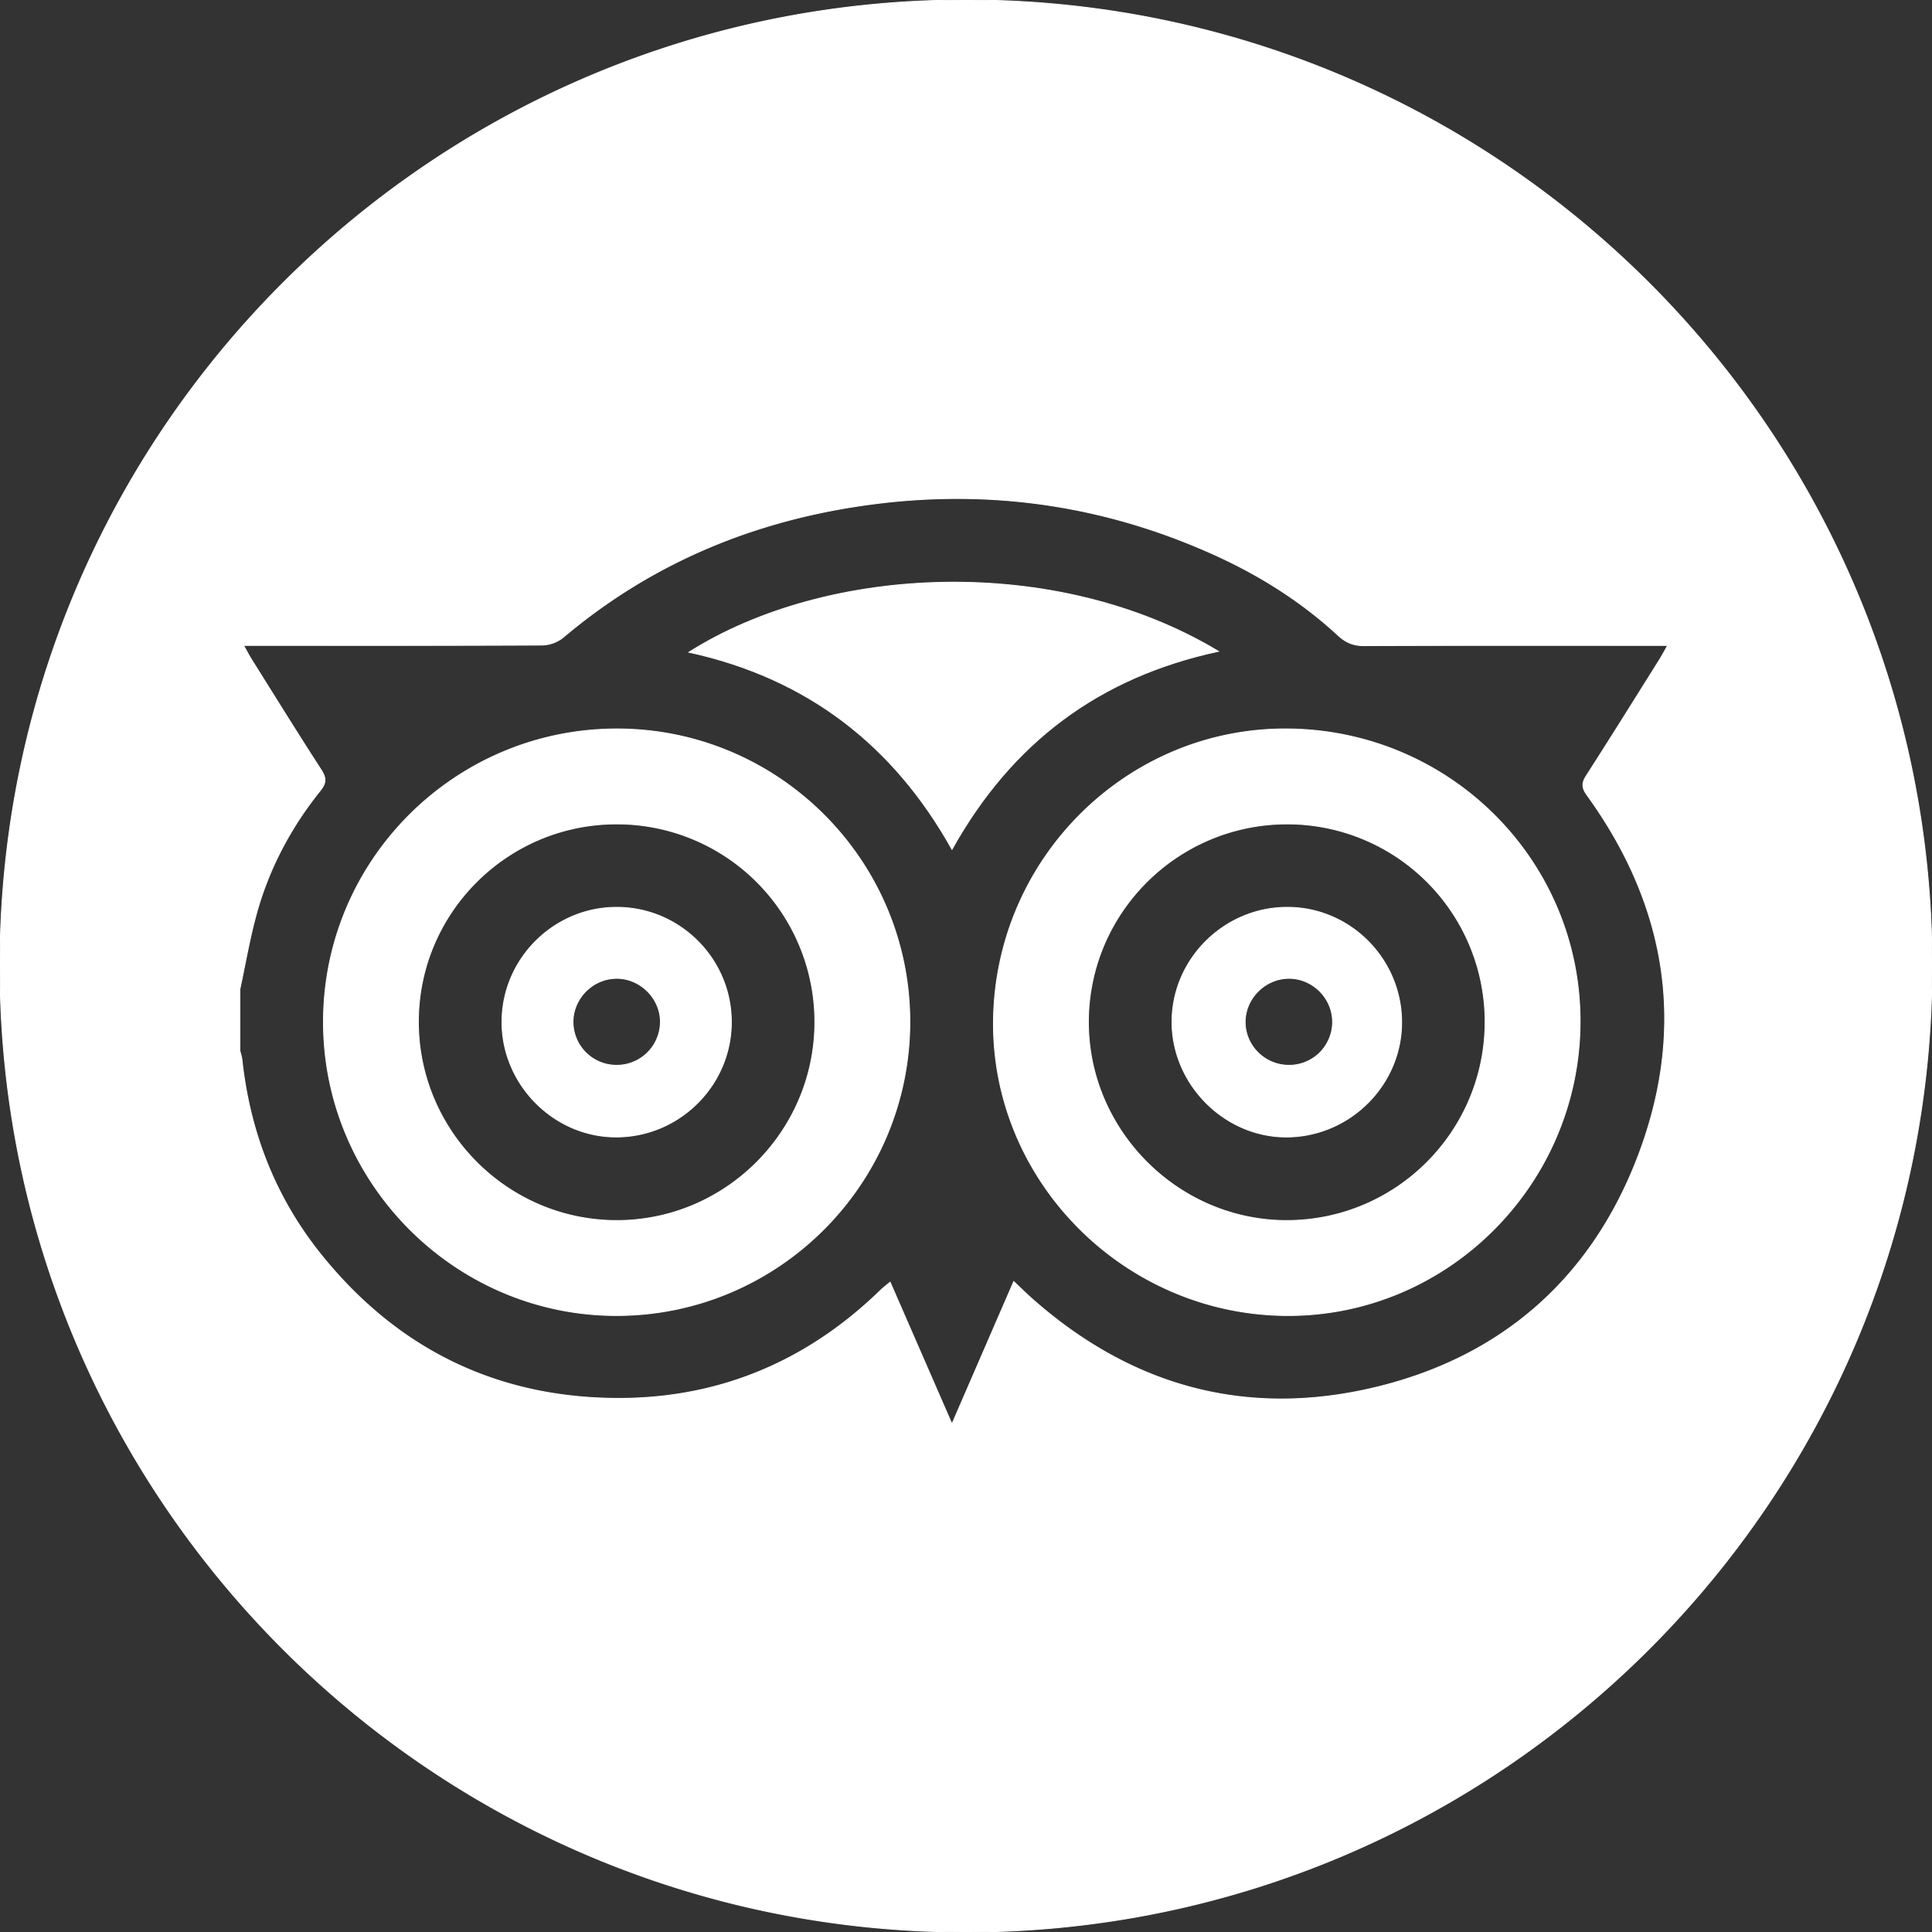 <svg xmlns="http://www.w3.org/2000/svg" viewBox="0 0 2200 2200"><rect x="0" y="0" width="2200" height="2200" fill="#333333" stroke="none"/><defs><style>.cls-1{fill:#fff;stroke:#fff;stroke-miterlimit:10;}</style></defs><title>redes-sociales-logos</title><g id="objects"><path class="cls-1" d="M702,830.07c-184.09.32-333.41,149.43-333.66,333.18-.26,184.15,150.36,335,334.17,334.73,183.64-.28,333.08-149.79,333.52-333.66C1036.44,979.89,886.39,829.74,702,830.07Zm0,559.8c-124.5-.19-226-102.42-225.57-227.13C476.88,1038.6,578.17,938,702.48,938.21A225.37,225.37,0,0,1,927.9,1164.82C927.38,1288.9,825.85,1390.05,702,1389.87Z"/><path class="cls-1" d="M1465.18,1033.19c-71.66.36-130.57,59.24-130.59,130.5,0,71.7,60.85,132.12,132,131,71.76-1.13,130.07-60.41,129.47-131.61C1595.45,1091.14,1536.7,1032.82,1465.18,1033.19Zm2.07,179.91c-27.25-.24-49.44-22.47-49.37-49.47.07-26.77,22.68-49.39,49.56-49.6,27.55-.21,50.59,23.12,50,50.58A49.41,49.41,0,0,1,1467.25,1213.1Z"/><path class="cls-1" d="M702.23,1033.19c-71.56,0-130.38,58.61-130.61,130.2-.23,72,59.92,132.12,131.44,131.28,71.77-.83,130-59.73,129.74-131.3C832.57,1091.63,774,1033.21,702.23,1033.19Zm-.4,179.91a49.52,49.52,0,0,1-49.34-49.39c0-26.88,22.43-49.44,49.36-49.67,27.44-.25,50.77,23.23,50.18,50.49A49.72,49.72,0,0,1,701.83,1213.1Z"/><path class="cls-1" d="M1387.42,741.67c-185.38-111.55-445.86-98.42-602.88,1,133.94,29.29,232.59,104.8,299.51,224.46C1152,845.28,1251.68,770.87,1387.42,741.67Z"/><path class="cls-1" d="M1466.86,830.06c-182.69-1.78-333.16,146.91-335.55,331.59-2.37,182.55,148.29,334.78,332.85,336.33,183.35,1.53,334.29-148.75,335.11-333.65C1800.08,980.89,1651.88,831.87,1466.86,830.06Zm-.82,559.81c-124,.52-226.86-102.23-226.65-226.35S1340.56,938.63,1465,938.21A225.25,225.25,0,0,1,1691.12,1164C1690.88,1288.44,1590.31,1389.35,1466,1389.87Z"/><path class="cls-1" d="M1100,0h0C492.49,0,0,492.49,0,1100H0c0,607.51,492.49,1100,1100,1100h0c607.51,0,1100-492.49,1100-1100h0C2200,492.49,1707.51,0,1100,0Zm707.11,905.31c94.26,130.18,114.5,271.72,54.56,420.44-53.9,133.73-154.53,220.13-294.82,254-146.45,35.31-277.51-.2-390.71-100-7.1-6.26-13.82-12.92-21.77-20.38L1084,1621.56c-24.11-55.31-46.9-107.61-70.4-161.5-4.34,3.66-7.91,6.31-11.06,9.38-82.8,80.5-182.48,122.82-297.36,122.92-139,.12-253.32-55.83-340.43-164.75-51.54-64.44-80.27-138.58-89.18-220.52-.39-3.61-1.6-7.12-2.44-10.68V1126.5c6.23-28.83,11.11-58,19-86.43,14.28-51.56,39.07-98.15,72.58-139.85,6.79-8.46,7-14.21,1.08-23.4-27-41.73-53.18-84.05-79.59-126.19-2.71-4.32-5.05-8.88-8.91-15.7h19.2c107,0,213.92.19,320.88-.38a40.11,40.11,0,0,0,23.83-8.68c102.45-86.61,221.36-134.93,353.44-152,135.48-17.53,265.85,2,390.18,58.7,50.75,23.16,97.72,52.85,138.86,90.89,8.75,8.09,17.3,11.81,29.38,11.76,108-.44,216-.26,324-.26h22c-4,7-6.6,11.9-9.52,16.56-27.55,43.92-54.94,87.94-83,131.56C1801.12,891.45,1801.09,897,1807.11,905.31Z"/></g></svg>
